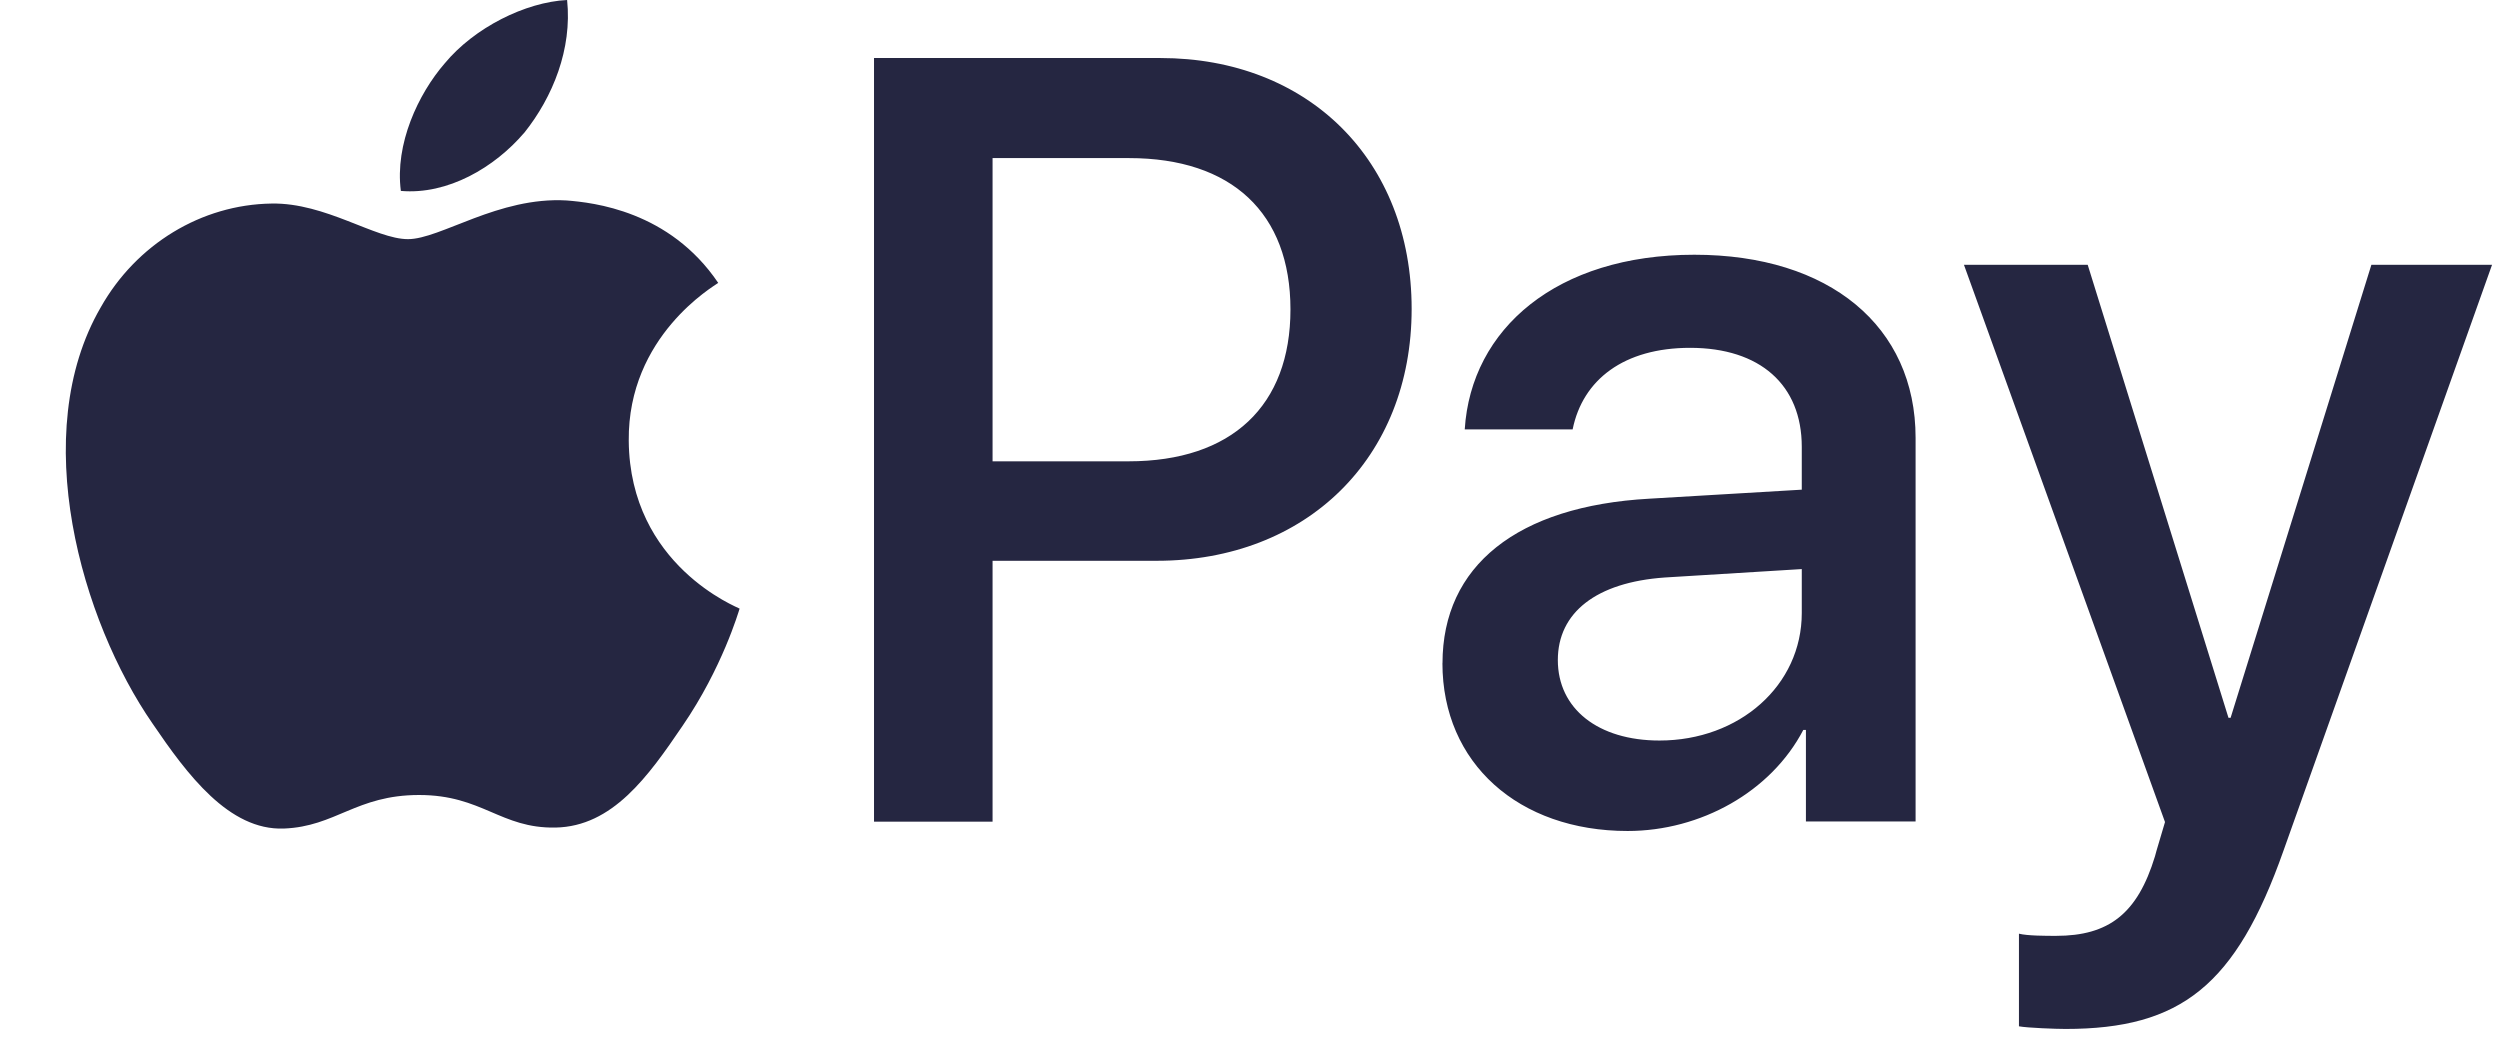<svg width="38" height="16" viewBox="0 0 38 16" fill="none" xmlns="http://www.w3.org/2000/svg"><path d="M7.97 2.017c.433-.543.728-1.272.65-2.017-.635.032-1.41.42-1.86.963-.403.465-.76 1.225-.667 1.939.714.062 1.426-.357 1.876-.885zm.643 1.03c-1.036-.061-1.917.588-2.412.588-.495 0-1.253-.556-2.072-.541-1.067.015-2.057.618-2.598 1.578C.418 6.59 1.237 9.437 2.32 11c.526.773 1.16 1.625 1.994 1.594.79-.03 1.098-.51 2.057-.51.959 0 1.237.51 2.072.495.866-.016 1.408-.774 1.933-1.548.604-.882.85-1.733.866-1.78-.016-.015-1.67-.65-1.685-2.552-.016-1.594 1.299-2.352 1.36-2.399-.742-1.098-1.902-1.221-2.304-1.253zM17.637.882c2.252 0 3.82 1.553 3.82 3.813 0 2.268-1.6 3.829-3.877 3.829h-2.493v3.965h-1.802V.882h4.352zm-2.55 6.13h2.067c1.569 0 2.461-.845 2.461-2.309 0-1.464-.892-2.3-2.453-2.3h-2.075V7.01zm6.839 3.069c0-1.48 1.134-2.389 3.145-2.501l2.316-.137v-.651c0-.942-.635-1.505-1.697-1.505-1.005 0-1.633.483-1.786 1.24h-1.64c.096-1.53 1.4-2.655 3.49-2.655 2.052 0 3.363 1.086 3.363 2.783v5.831H27.45v-1.391h-.04c-.49.94-1.56 1.536-2.67 1.536-1.657 0-2.815-1.03-2.815-2.55zm5.461-.764V8.65l-2.083.128c-1.038.073-1.625.531-1.625 1.255 0 .74.612 1.223 1.545 1.223 1.214 0 2.163-.837 2.163-1.939zm3.301 6.283v-1.408c.129.033.418.033.563.033.804 0 1.239-.338 1.504-1.207 0-.016.153-.515.153-.523l-3.056-8.47h1.881l2.14 6.886h.032l2.14-6.886h1.834l-3.17 8.905c-.723 2.05-1.56 2.71-3.313 2.71-.145 0-.58-.016-.708-.04z" fill="#252641"/></svg>